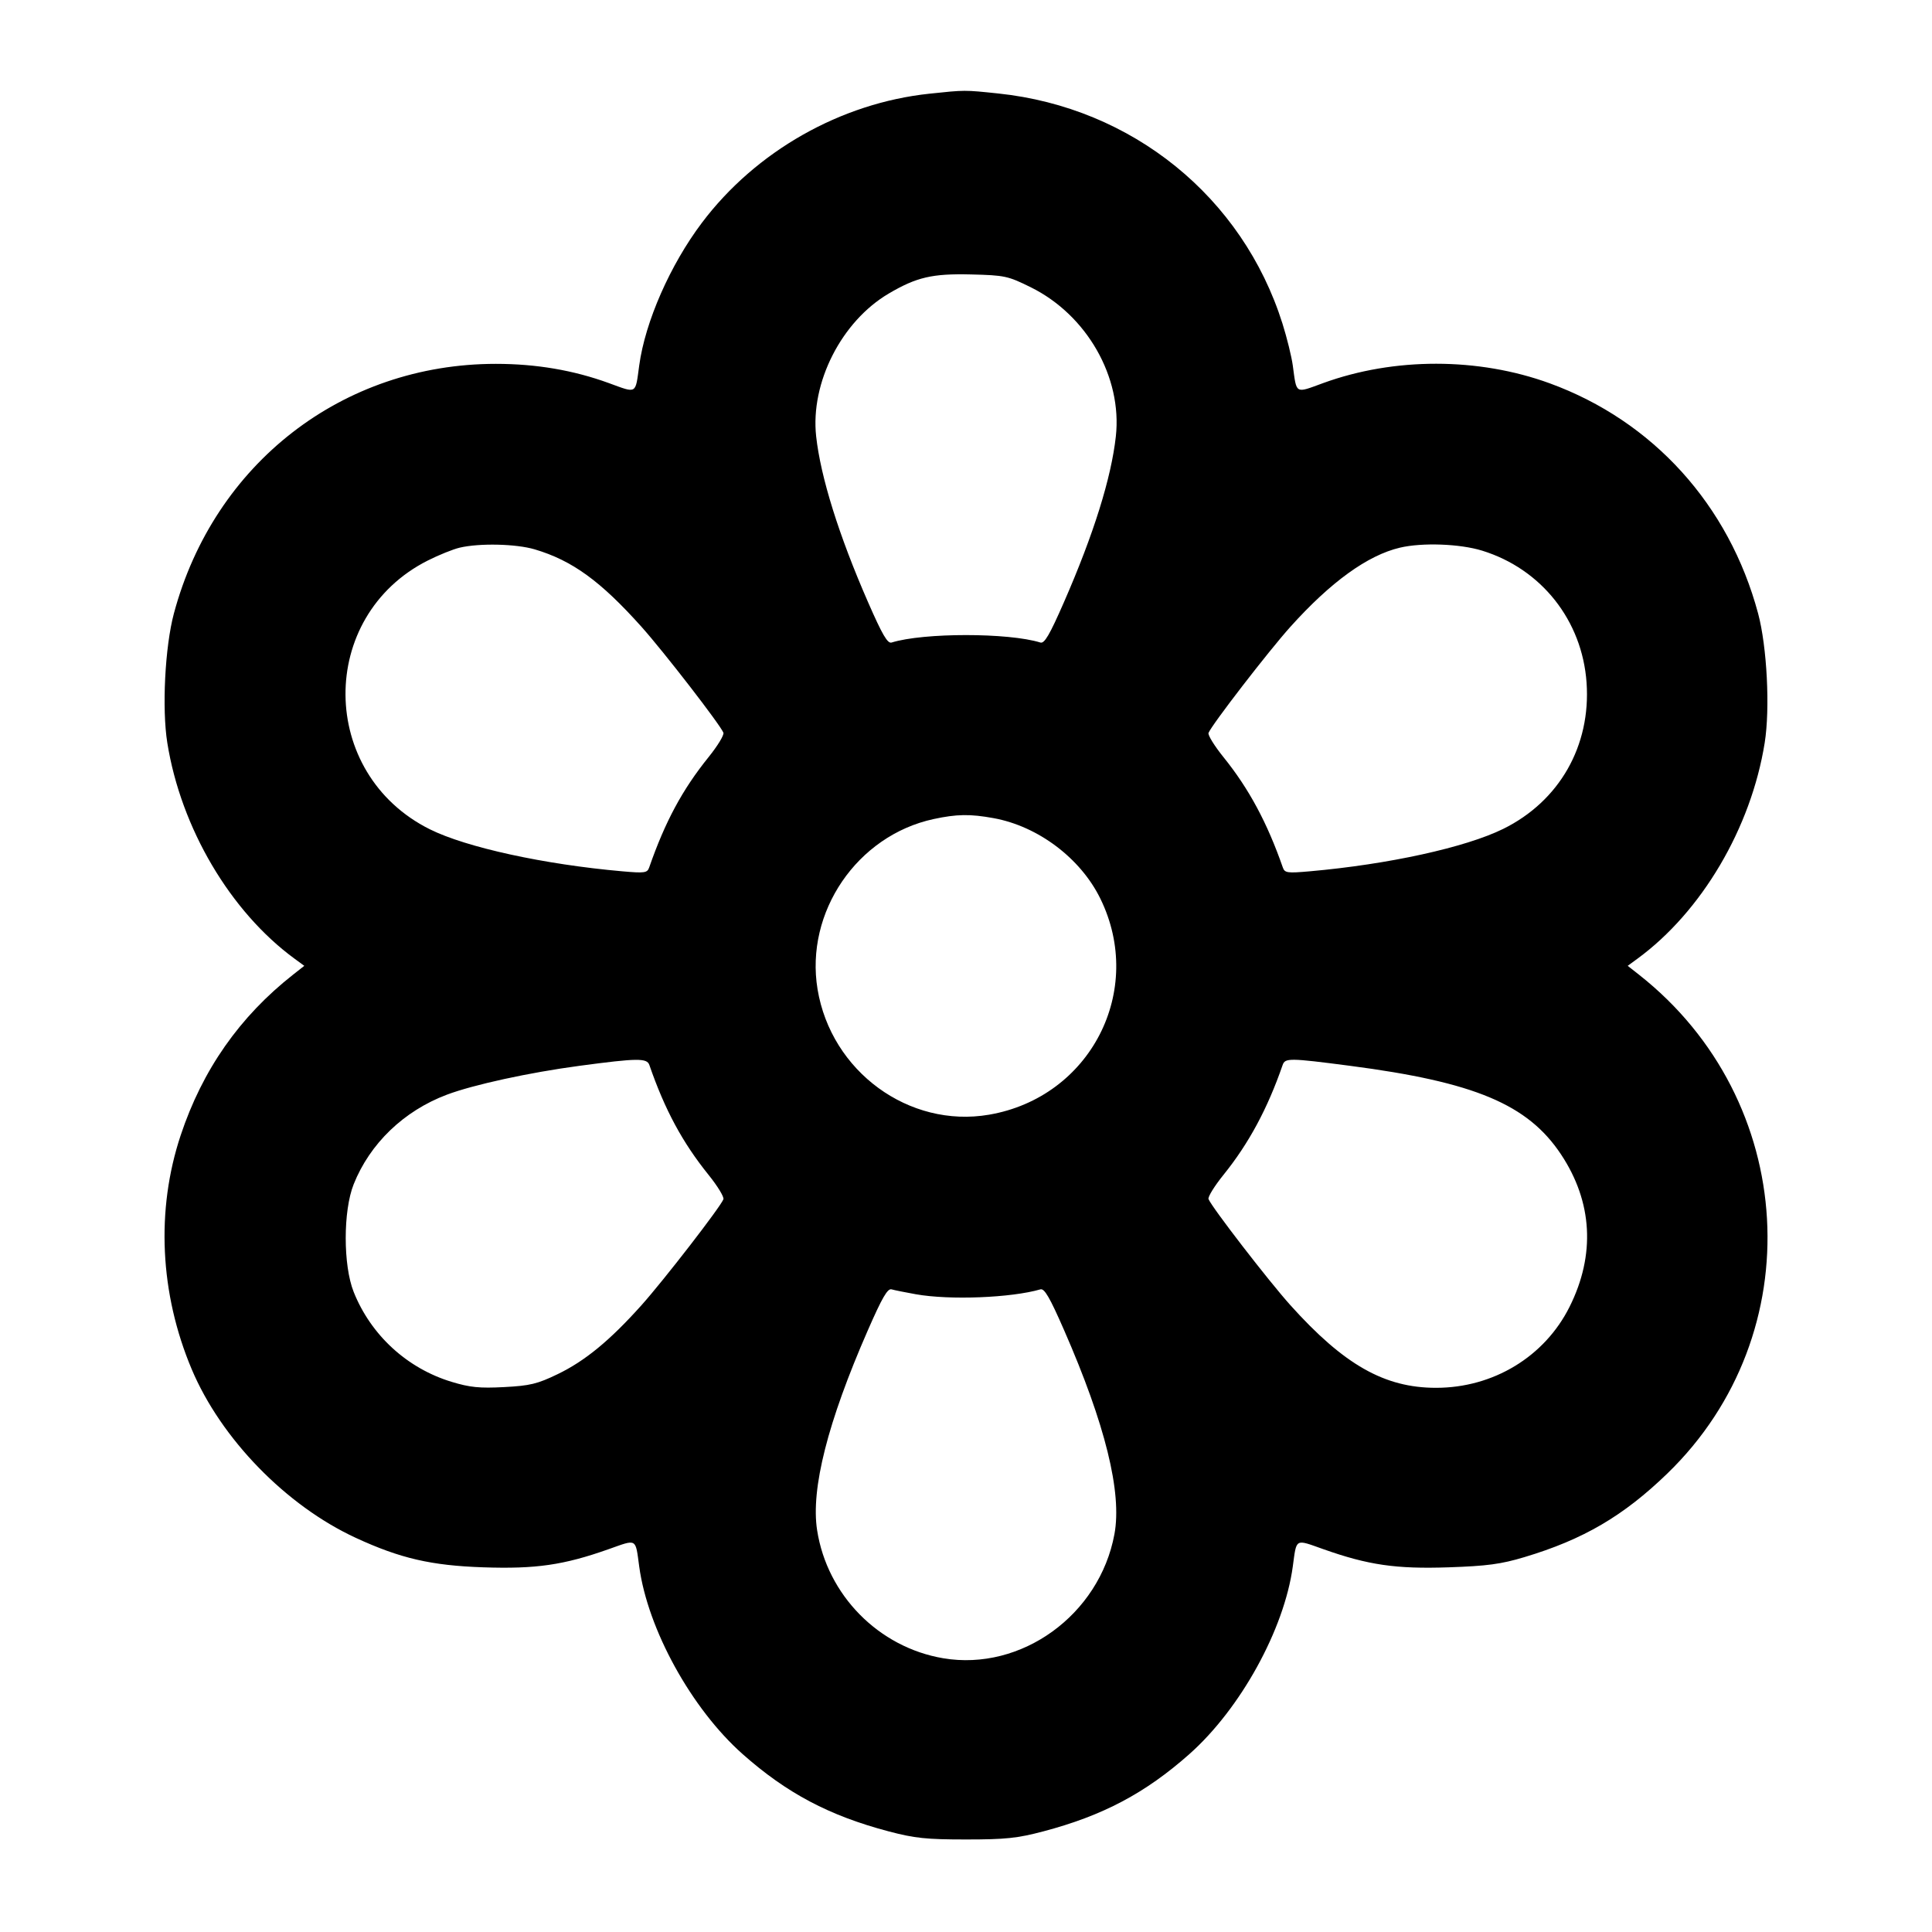 <svg fill="currentColor" viewBox="0 0 256 256" xmlns="http://www.w3.org/2000/svg"><path d="M123.169 12.413 C 111.397 13.656,100.155 20.031,93.007 29.518 C 88.798 35.103,85.487 42.638,84.699 48.427 C 84.172 52.292,84.441 52.135,80.691 50.767 C 76.006 49.057,71.056 48.213,65.707 48.213 C 45.398 48.213,28.372 61.410,23.044 81.280 C 21.860 85.696,21.442 93.894,22.170 98.436 C 23.977 109.716,30.517 120.805,39.040 127.040 L 40.320 127.977 38.827 129.152 C 31.745 134.726,26.825 141.758,23.940 150.434 C 20.649 160.329,21.171 171.397,25.401 181.428 C 29.289 190.647,37.908 199.505,47.137 203.770 C 53.036 206.495,57.143 207.445,64.045 207.678 C 71.016 207.914,74.693 207.381,80.645 205.275 C 84.456 203.926,84.181 203.770,84.699 207.573 C 85.834 215.908,91.633 226.424,98.404 232.428 C 104.237 237.601,109.870 240.584,117.729 242.660 C 121.200 243.577,122.742 243.739,128.000 243.739 C 133.258 243.739,134.800 243.577,138.271 242.660 C 146.130 240.584,151.763 237.601,157.596 232.428 C 164.367 226.424,170.166 215.908,171.301 207.573 C 171.819 203.770,171.544 203.926,175.355 205.275 C 181.307 207.381,184.984 207.914,191.955 207.678 C 197.055 207.505,198.876 207.261,201.984 206.330 C 209.799 203.990,215.117 200.878,220.946 195.233 C 240.043 176.738,238.275 145.759,217.173 129.152 L 215.680 127.977 216.960 127.040 C 225.483 120.805,232.023 109.716,233.830 98.436 C 234.558 93.894,234.140 85.696,232.956 81.280 C 229.101 66.905,219.032 55.786,205.346 50.791 C 195.898 47.344,184.714 47.334,175.309 50.767 C 171.559 52.135,171.828 52.292,171.301 48.427 C 171.141 47.253,170.526 44.757,169.935 42.880 C 164.643 26.093,150.009 14.246,132.267 12.386 C 127.780 11.916,127.874 11.916,123.169 12.413 M136.582 38.064 C 144.013 41.736,148.718 49.978,147.856 57.813 C 147.250 63.331,144.915 70.793,140.978 79.795 C 139.086 84.120,138.394 85.305,137.860 85.139 C 133.627 83.822,122.373 83.822,118.140 85.139 C 117.606 85.305,116.911 84.113,115.008 79.761 C 111.159 70.961,108.738 63.221,108.144 57.813 C 107.364 50.724,111.498 42.590,117.754 38.902 C 121.450 36.724,123.533 36.239,128.663 36.365 C 133.133 36.475,133.546 36.563,136.582 38.064 M70.856 72.794 C 75.821 74.267,79.573 76.990,85.004 83.058 C 87.965 86.368,95.459 96.058,95.855 97.091 C 95.968 97.386,95.084 98.840,93.889 100.322 C 90.410 104.640,88.140 108.857,86.022 114.938 C 85.768 115.669,85.438 115.716,82.444 115.452 C 72.097 114.539,61.777 112.285,56.960 109.886 C 42.183 102.525,42.019 81.675,56.680 74.274 C 58.126 73.543,60.029 72.776,60.908 72.569 C 63.534 71.950,68.381 72.060,70.856 72.794 M196.392 72.964 C 204.246 75.390,209.648 82.219,210.228 90.453 C 210.816 98.823,206.630 106.164,199.174 109.837 C 194.188 112.292,183.960 114.534,173.556 115.452 C 170.562 115.716,170.232 115.669,169.978 114.938 C 167.919 109.025,165.480 104.490,162.124 100.334 C 160.923 98.845,160.027 97.398,160.135 97.117 C 160.540 96.062,168.096 86.269,170.982 83.058 C 176.332 77.108,181.215 73.578,185.495 72.569 C 188.452 71.872,193.443 72.053,196.392 72.964 M131.655 108.408 C 137.552 109.481,143.169 113.712,145.794 119.055 C 151.780 131.244,144.498 145.398,131.054 147.703 C 120.445 149.523,110.130 141.976,108.330 131.081 C 106.644 120.868,113.571 110.713,123.713 108.528 C 126.776 107.868,128.545 107.841,131.655 108.408 M86.045 141.120 C 88.095 147.056,90.425 151.379,93.889 155.678 C 95.084 157.160,95.968 158.614,95.855 158.909 C 95.459 159.942,87.965 169.632,85.004 172.942 C 80.815 177.622,77.523 180.331,73.891 182.083 C 71.194 183.384,70.228 183.617,66.791 183.797 C 63.540 183.967,62.269 183.839,59.835 183.100 C 53.937 181.309,49.148 176.911,46.865 171.189 C 45.458 167.662,45.458 160.444,46.865 156.917 C 49.020 151.518,53.509 147.202,59.206 145.054 C 62.723 143.728,70.141 142.113,76.800 141.224 C 84.479 140.198,85.722 140.184,86.045 141.120 M178.864 141.223 C 195.395 143.375,202.433 146.327,206.841 152.960 C 211.029 159.262,211.421 166.272,207.971 173.168 C 204.666 179.774,197.872 183.893,190.281 183.893 C 183.455 183.893,178.091 180.850,170.982 172.942 C 168.096 169.731,160.540 159.938,160.135 158.883 C 160.027 158.602,160.923 157.155,162.124 155.666 C 165.465 151.528,167.962 146.891,169.955 141.120 C 170.282 140.174,170.857 140.180,178.864 141.223 M121.358 171.496 C 125.838 172.293,133.979 171.973,137.860 170.847 C 138.391 170.693,139.102 171.917,140.992 176.239 C 146.462 188.745,148.689 197.771,147.667 203.291 C 145.687 213.977,135.341 221.475,124.984 219.728 C 116.424 218.284,109.602 211.354,108.270 202.748 C 107.426 197.295,109.676 188.422,114.976 176.310 C 116.892 171.931,117.609 170.692,118.140 170.847 C 118.518 170.956,119.966 171.248,121.358 171.496 " stroke="none" fill-rule="evenodd"></path></svg>